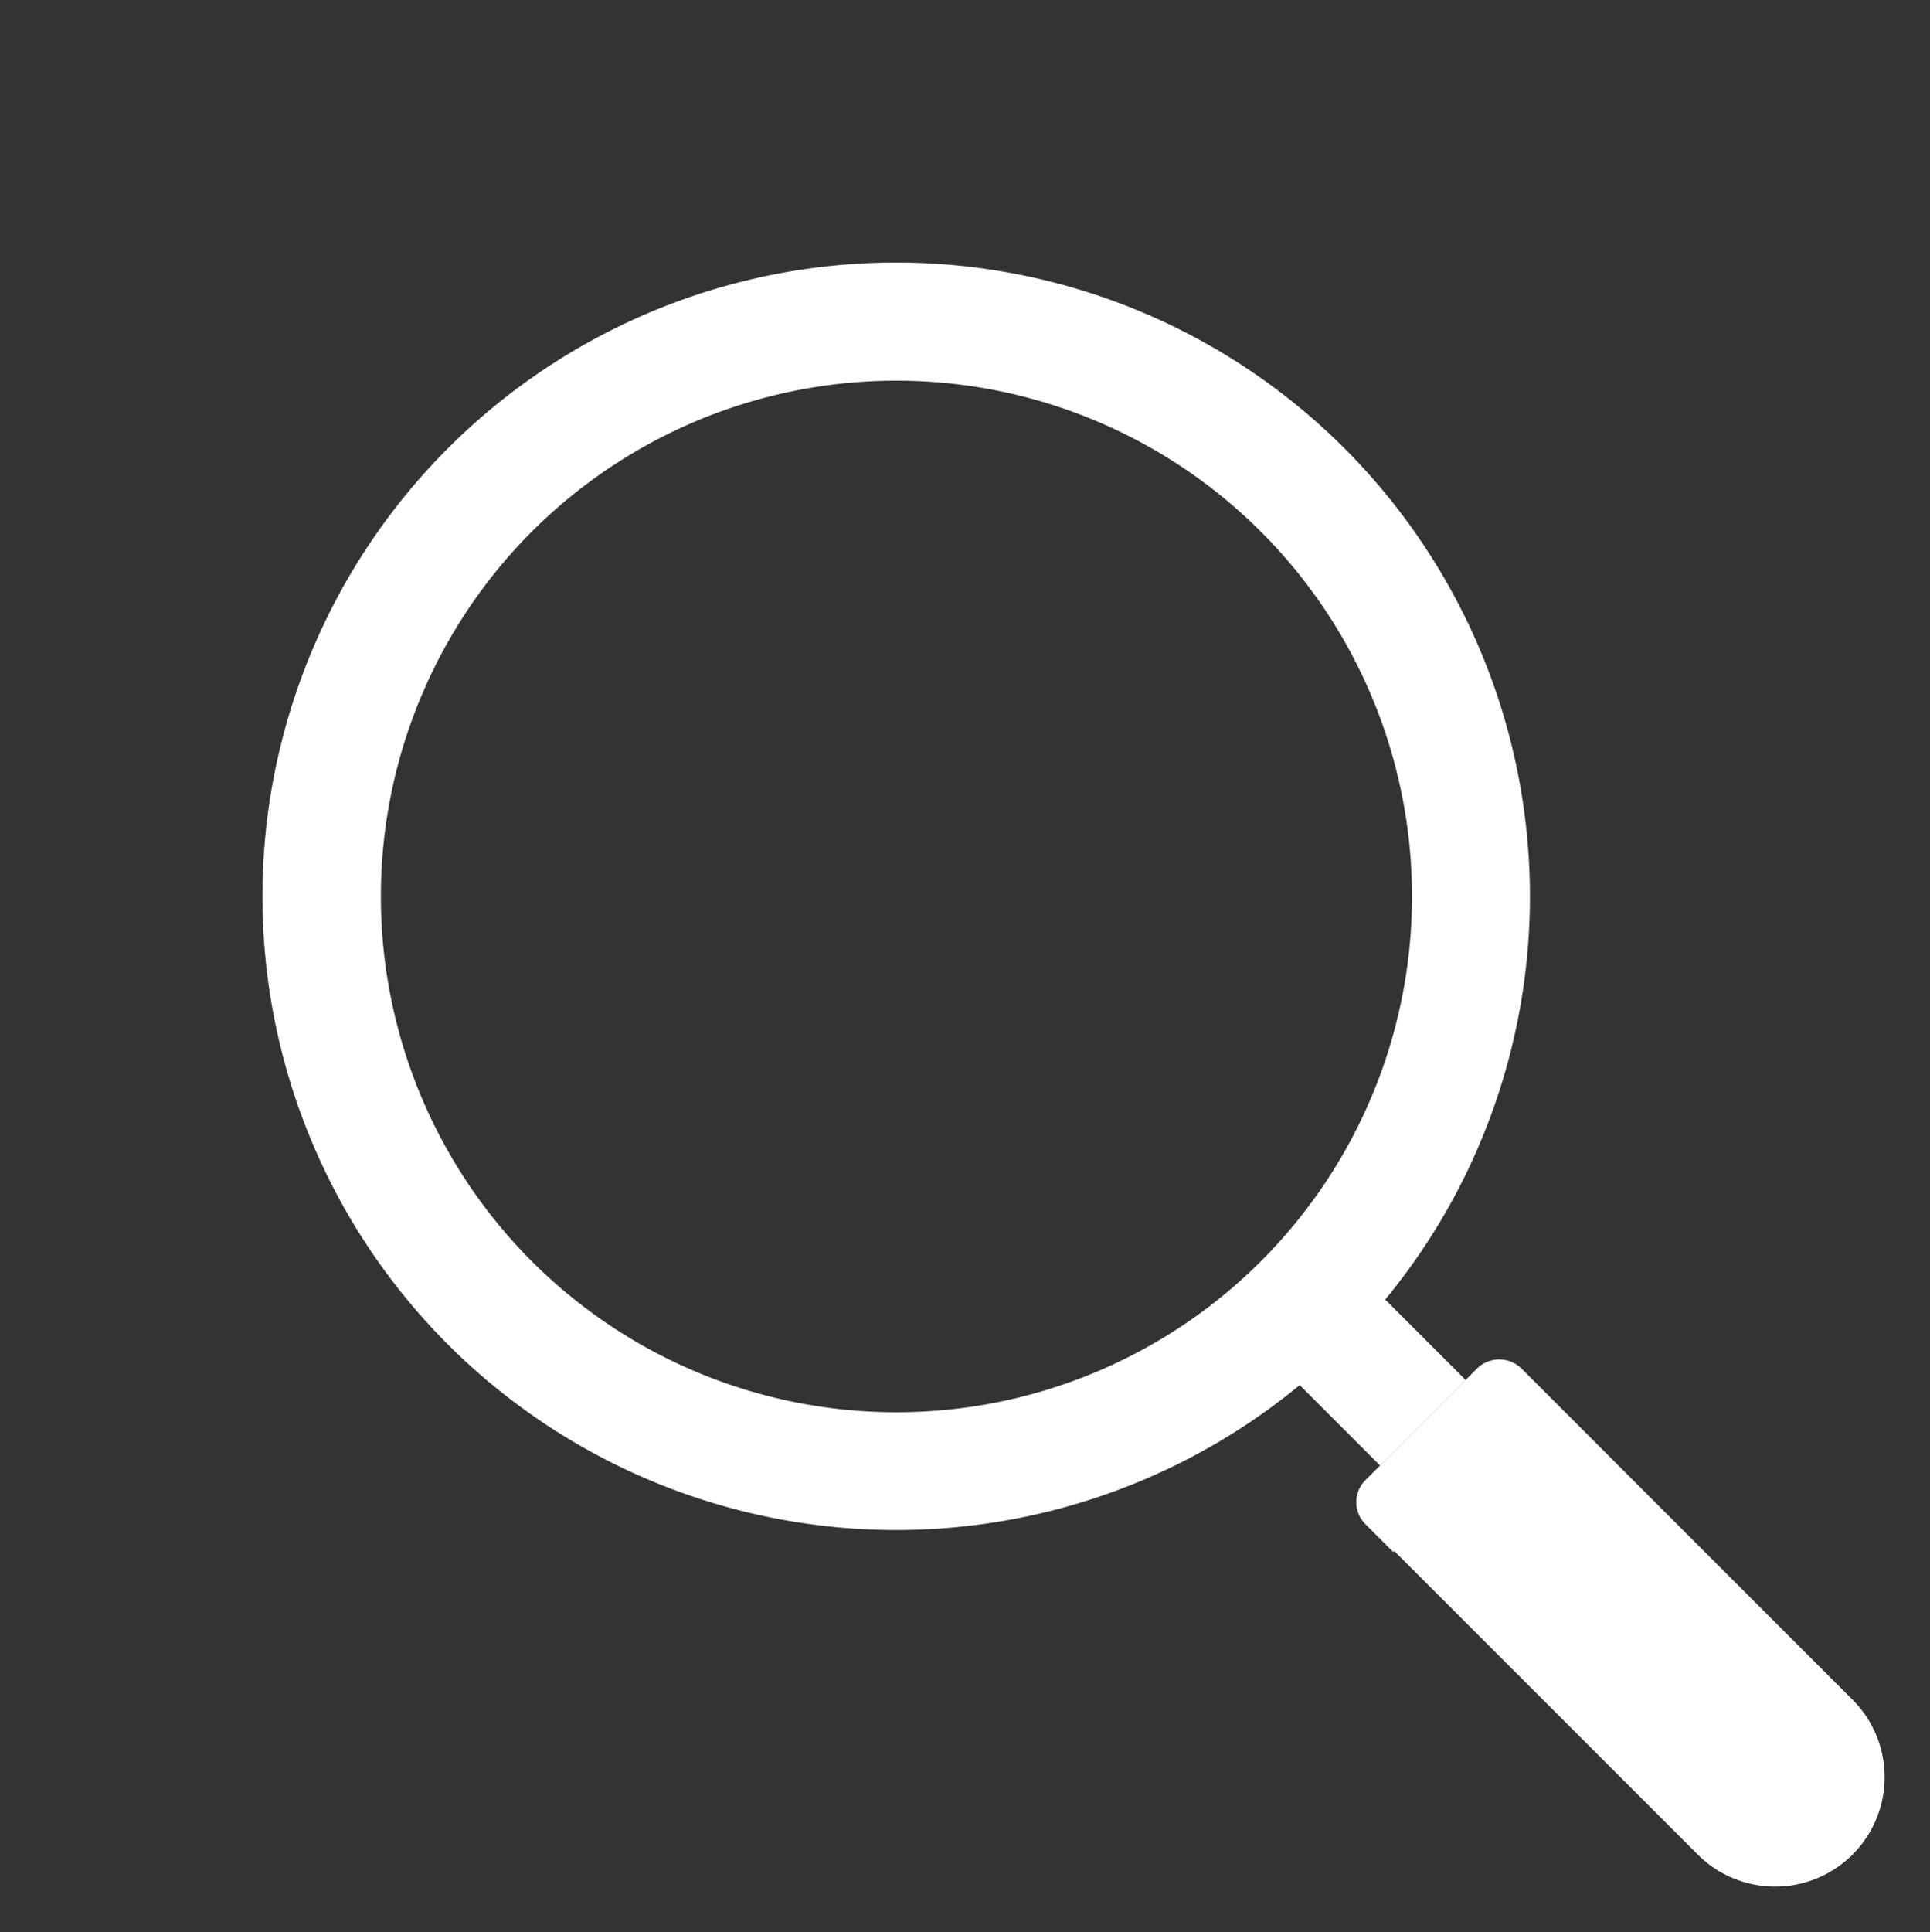 <svg xmlns="http://www.w3.org/2000/svg" width="28.493" height="28.516" viewBox="0 0 28.493 28.516">
    <rect x="0" y="0" width="28.493" height="28.516" fill="#333333" stroke="none"/>
    <g id="Group_4467" data-name="Group 4467" transform="translate(33.977 20.746) rotate(135)">
        <rect width="1.786" height="2.105" transform="translate(8.458 8.993)" fill="#fff"/>
        <path d="M9.356,0a9.356,9.356,0,1,0,9.356,9.356A9.366,9.366,0,0,0,9.356,0Zm0,16.967a7.613,7.613,0,1,1,7.612-7.612,7.621,7.621,0,0,1-7.612,7.612Z" transform="translate(0 10.628)" fill="#fff"/>
        <path d="M0,7.973V1.616a1.616,1.616,0,1,1,3.232,0V7.973Z" transform="translate(7.756 0)" fill="#fff"/>
        <path d="M2.786,1.042H.468A.468.468,0,0,1,0,.574V0H3.253V.574a.458.458,0,0,1-.468.468Z" transform="translate(7.756 7.951)" fill="#fff"/>
    </g>
</svg>